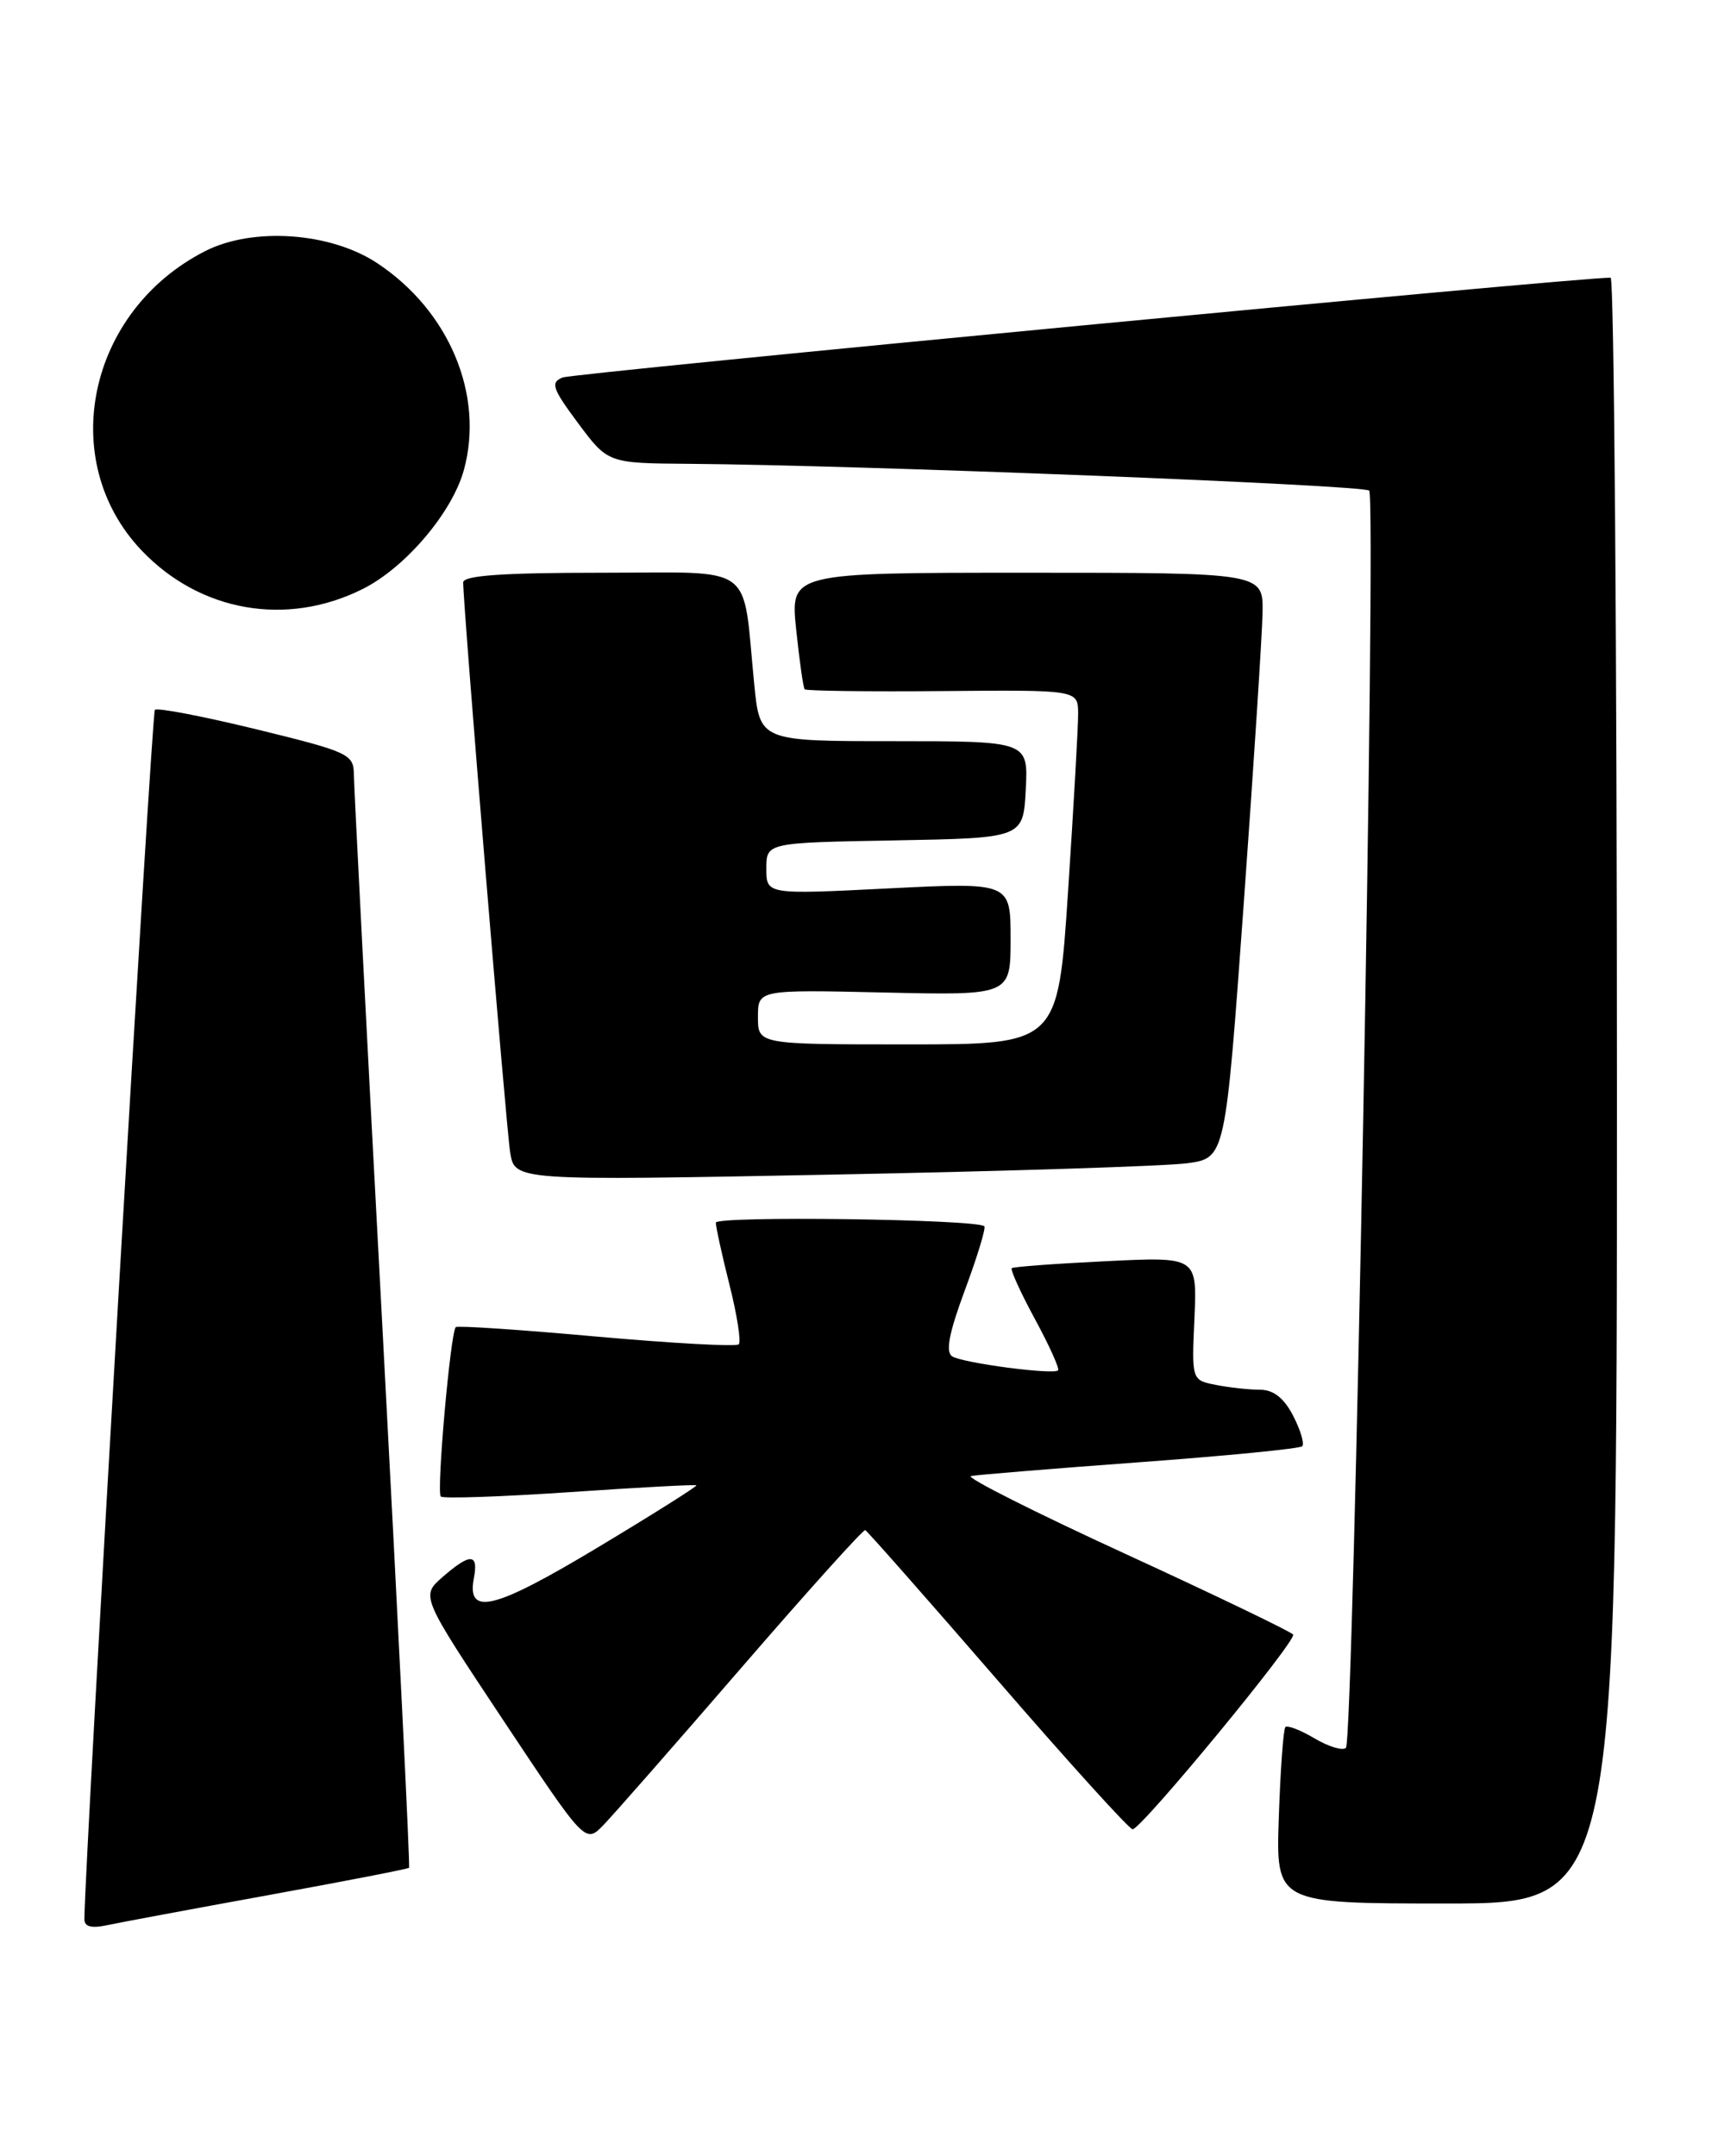 <?xml version="1.0" encoding="UTF-8" standalone="no"?>
<!DOCTYPE svg PUBLIC "-//W3C//DTD SVG 1.1//EN" "http://www.w3.org/Graphics/SVG/1.1/DTD/svg11.dtd" >
<svg xmlns="http://www.w3.org/2000/svg" xmlns:xlink="http://www.w3.org/1999/xlink" version="1.1" viewBox="0 0 204 256">
 <g >
 <path fill="currentColor"
d=" M 31.91 225.00 C 40.93 223.36 48.43 221.90 48.57 221.76 C 48.71 221.62 47.29 192.93 45.43 158.00 C 43.56 123.08 42.03 93.36 42.02 91.96 C 42.00 89.54 41.41 89.27 30.45 86.59 C 24.09 85.04 18.66 84.00 18.39 84.28 C 18.01 84.65 10.12 220.00 10.02 227.83 C 10.01 228.76 10.83 228.98 12.75 228.57 C 14.26 228.25 22.88 226.64 31.91 225.00 Z  M 192.00 129.50 C 192.00 76.42 191.66 32.99 191.25 32.97 C 188.19 32.86 68.13 44.29 66.81 44.82 C 65.33 45.41 65.58 46.12 68.65 50.25 C 72.19 55.00 72.19 55.00 81.85 55.07 C 101.99 55.22 161.91 57.58 162.58 58.25 C 163.46 59.13 160.73 206.60 159.82 207.52 C 159.44 207.89 157.77 207.39 156.10 206.40 C 154.43 205.41 152.87 204.81 152.63 205.05 C 152.39 205.30 152.04 210.11 151.85 215.75 C 151.50 226.00 151.50 226.00 171.75 226.00 C 192.00 226.00 192.00 226.00 192.00 129.50 Z  M 88.04 198.00 C 95.88 188.93 102.50 181.58 102.74 181.67 C 102.98 181.77 110.06 189.80 118.48 199.52 C 126.89 209.24 134.10 217.19 134.49 217.19 C 135.53 217.17 153.99 194.79 153.55 194.07 C 153.34 193.75 144.38 189.43 133.63 184.49 C 122.87 179.55 114.62 175.39 115.29 175.25 C 115.95 175.11 124.96 174.37 135.30 173.61 C 145.64 172.85 154.34 172.00 154.63 171.71 C 154.91 171.42 154.43 169.79 153.55 168.09 C 152.45 165.97 151.21 165.00 149.60 165.00 C 148.31 165.00 145.96 164.74 144.38 164.43 C 141.50 163.86 141.50 163.86 141.83 156.53 C 142.15 149.21 142.15 149.21 131.33 149.74 C 125.37 150.03 120.34 150.40 120.14 150.57 C 119.95 150.74 121.18 153.46 122.89 156.61 C 124.60 159.76 125.83 162.50 125.64 162.70 C 125.08 163.25 114.35 161.84 113.07 161.04 C 112.25 160.53 112.68 158.27 114.59 153.13 C 116.06 149.17 117.09 145.78 116.88 145.59 C 115.92 144.75 85.00 144.33 85.00 145.17 C 85.00 145.67 85.73 149.01 86.63 152.58 C 87.53 156.15 88.02 159.32 87.72 159.61 C 87.42 159.91 79.82 159.49 70.84 158.69 C 61.85 157.88 54.33 157.37 54.12 157.57 C 53.49 158.16 51.81 177.15 52.34 177.68 C 52.62 177.95 59.51 177.71 67.66 177.16 C 75.81 176.60 82.57 176.24 82.69 176.35 C 82.80 176.47 77.52 179.80 70.94 183.75 C 58.65 191.13 55.40 191.93 56.27 187.36 C 56.84 184.40 55.83 184.38 52.54 187.25 C 49.97 189.50 49.97 189.50 59.73 204.20 C 69.50 218.90 69.50 218.90 71.64 216.70 C 72.82 215.49 80.20 207.07 88.04 198.00 Z  M 141.00 138.11 C 145.50 137.48 145.50 137.48 147.67 107.49 C 148.86 91.00 149.87 75.36 149.92 72.75 C 150.00 68.00 150.00 68.00 121.92 68.00 C 93.84 68.00 93.84 68.00 94.54 74.75 C 94.93 78.46 95.38 81.65 95.55 81.84 C 95.72 82.03 103.09 82.13 111.93 82.05 C 128.00 81.91 128.00 81.91 128.02 84.71 C 128.03 86.24 127.49 95.71 126.83 105.75 C 125.63 124.00 125.63 124.00 107.81 124.00 C 90.00 124.00 90.00 124.00 90.00 120.75 C 90.00 117.50 90.00 117.50 105.00 117.84 C 120.00 118.18 120.00 118.18 120.00 111.47 C 120.00 104.76 120.00 104.76 105.50 105.48 C 91.00 106.21 91.00 106.21 91.00 103.13 C 91.00 100.05 91.00 100.05 106.25 99.78 C 121.50 99.50 121.50 99.50 121.80 93.75 C 122.10 88.00 122.10 88.00 106.17 88.00 C 90.23 88.00 90.23 88.00 89.56 81.25 C 88.11 66.61 90.01 68.00 71.39 68.00 C 59.69 68.00 55.00 68.33 55.00 69.15 C 55.00 72.02 60.10 133.87 60.58 136.84 C 61.13 140.19 61.13 140.19 98.81 139.46 C 119.54 139.06 138.53 138.45 141.00 138.11 Z  M 43.07 69.93 C 48.13 67.40 53.69 60.86 55.08 55.81 C 57.53 46.90 53.34 36.90 44.80 31.25 C 39.25 27.57 30.02 26.93 24.35 29.82 C 10.43 36.92 6.66 54.66 16.80 65.34 C 23.75 72.65 34.04 74.45 43.07 69.93 Z "/>
</g>
</svg>
